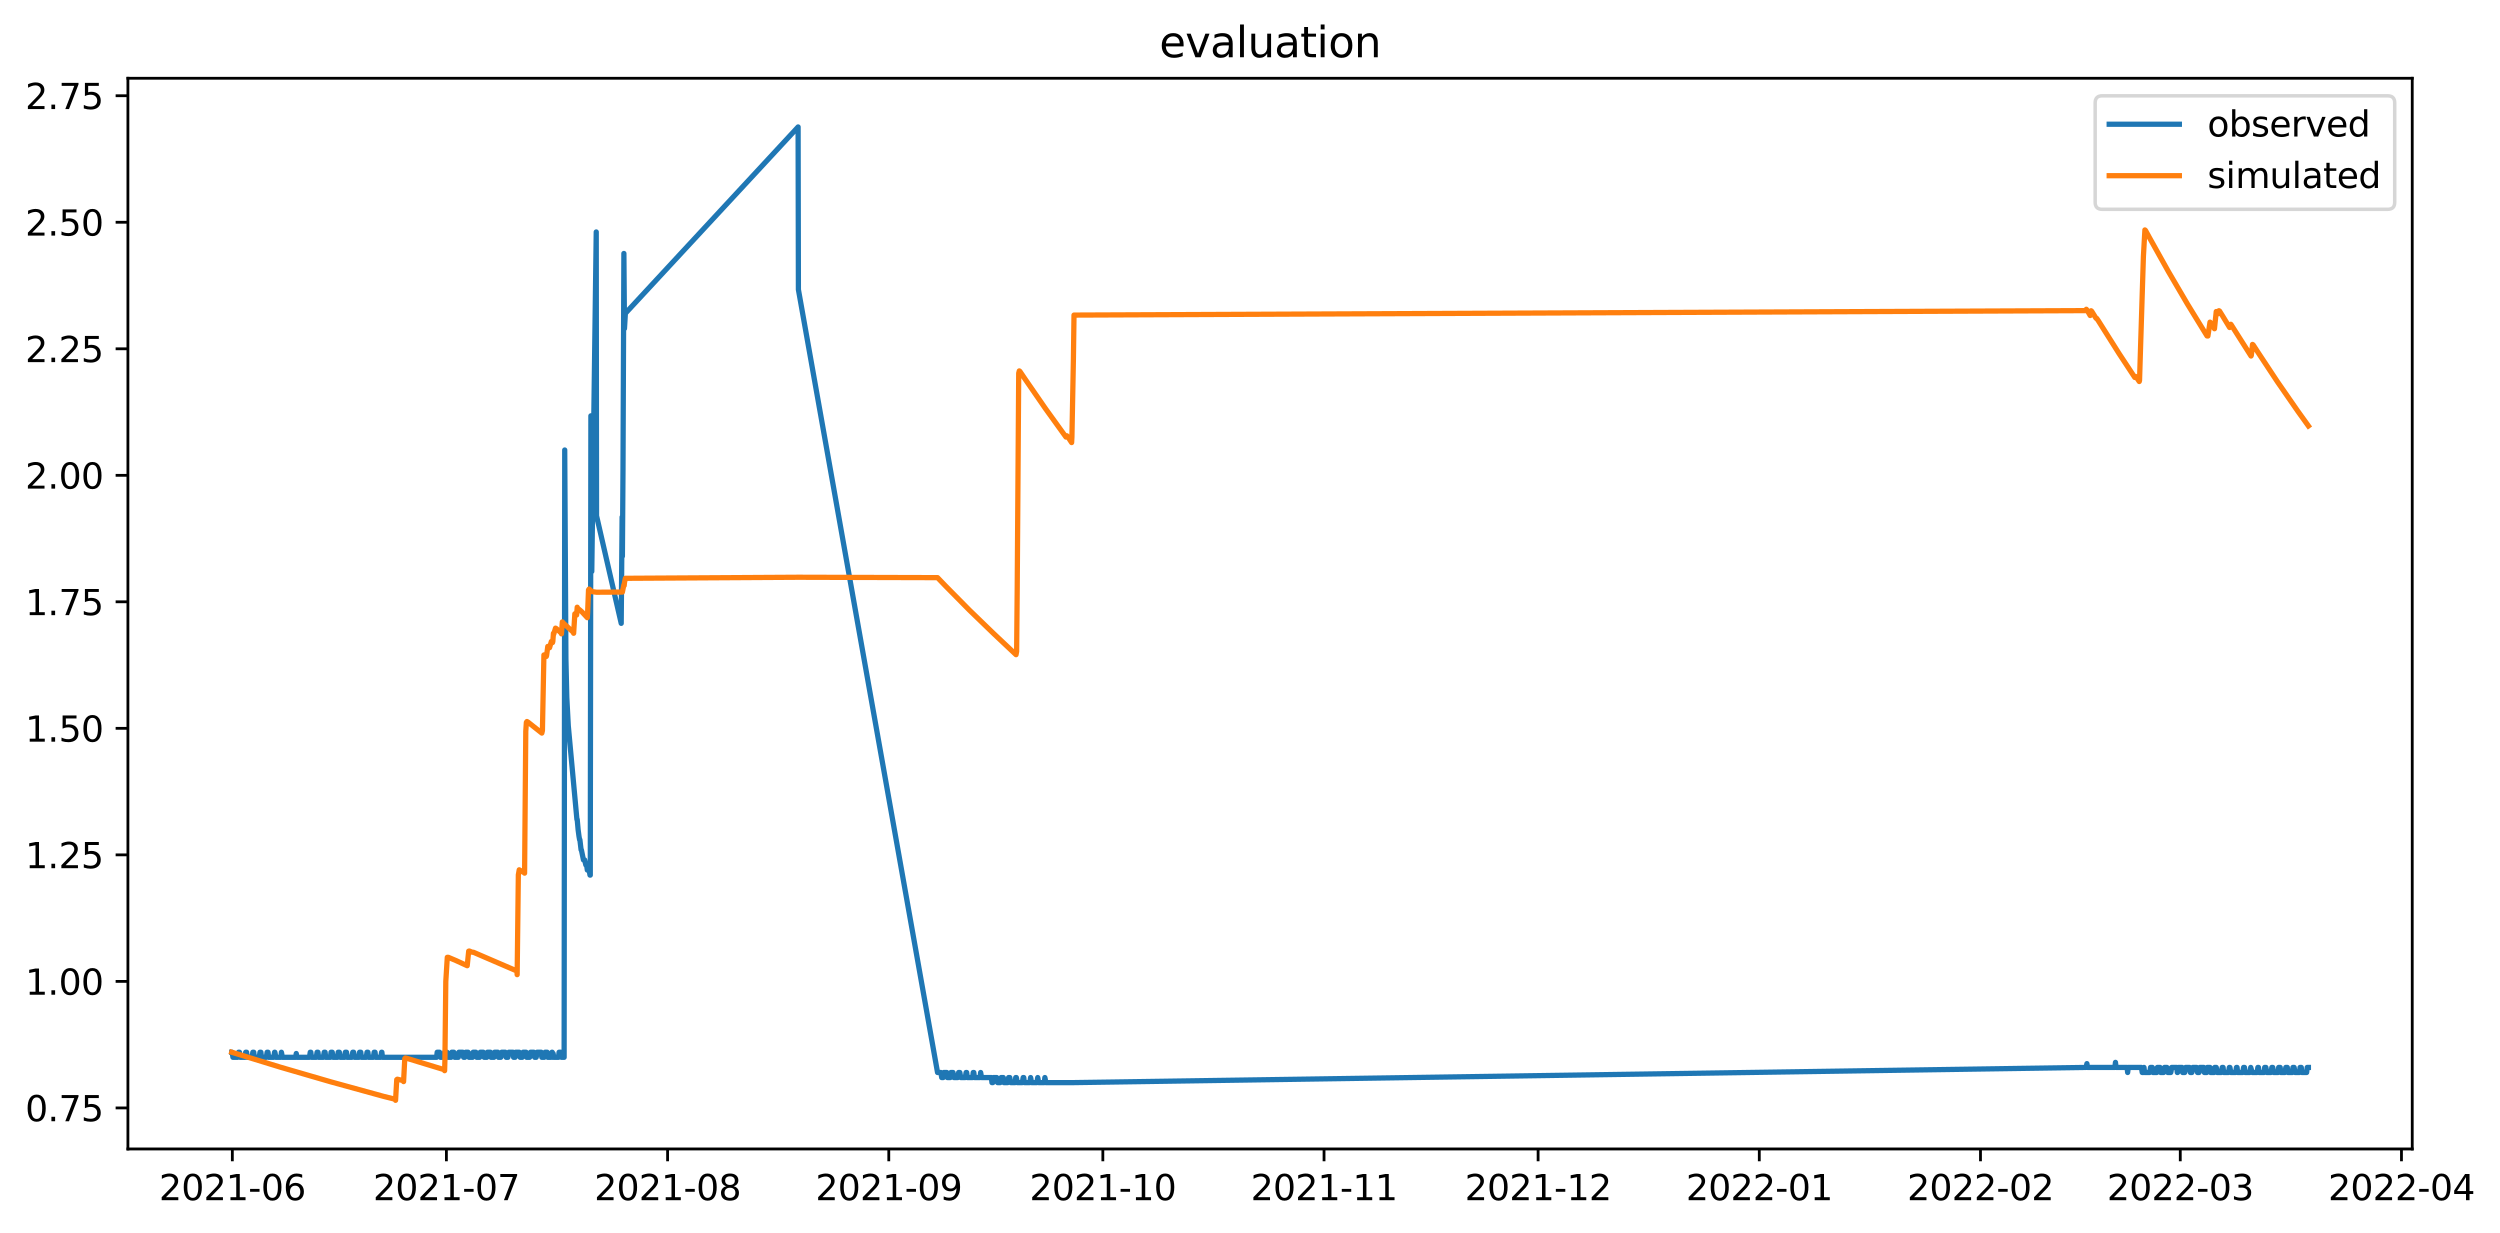 <?xml version="1.0" encoding="utf-8" standalone="no"?>
<!DOCTYPE svg PUBLIC "-//W3C//DTD SVG 1.1//EN"
  "http://www.w3.org/Graphics/SVG/1.1/DTD/svg11.dtd">
<svg xmlns:xlink="http://www.w3.org/1999/xlink" width="712.722pt" height="351.436pt" viewBox="0 0 712.722 351.436" xmlns="http://www.w3.org/2000/svg" version="1.1">
 <defs>
  <style type="text/css">*{stroke-linejoin: round; stroke-linecap: butt}</style>
 </defs>
 <g id="figure_1">
  <g id="patch_1">
   <path d="M 0 351.436 
L 712.722 351.436 
L 712.722 0 
L 0 0 
z
" style="fill: #ffffff"/>
  </g>
  <g id="axes_1">
   <g id="patch_2">
    <path d="M 36.466 327.558 
L 687.703 327.558 
L 687.703 22.318 
L 36.466 22.318 
z
" style="fill: #ffffff"/>
   </g>
   <g id="matplotlib.axis_1">
    <g id="xtick_1">
     <g id="line2d_1">
      <defs>
       <path id="m93a6a8fe63" d="M 0 0 
L 0 3.5 
" style="stroke: #000000; stroke-width: 0.8"/>
      </defs>
      <g>
       <use xlink:href="#m93a6a8fe63" x="66.237" y="327.558" style="stroke: #000000; stroke-width: 0.8"/>
      </g>
     </g>
     <g id="text_1">
      <!-- 2021-06 -->
      <g transform="translate(45.345 342.157) scale(0.1 -0.1)">
       <defs>
        <path id="DejaVuSans-32" d="M 1228 531 
L 3431 531 
L 3431 0 
L 469 0 
L 469 531 
Q 828 903 1448 1529 
Q 2069 2156 2228 2338 
Q 2531 2678 2651 2914 
Q 2772 3150 2772 3378 
Q 2772 3750 2511 3984 
Q 2250 4219 1831 4219 
Q 1534 4219 1204 4116 
Q 875 4013 500 3803 
L 500 4441 
Q 881 4594 1212 4672 
Q 1544 4750 1819 4750 
Q 2544 4750 2975 4387 
Q 3406 4025 3406 3419 
Q 3406 3131 3298 2873 
Q 3191 2616 2906 2266 
Q 2828 2175 2409 1742 
Q 1991 1309 1228 531 
z
" transform="scale(0.016)"/>
        <path id="DejaVuSans-30" d="M 2034 4250 
Q 1547 4250 1301 3770 
Q 1056 3291 1056 2328 
Q 1056 1369 1301 889 
Q 1547 409 2034 409 
Q 2525 409 2770 889 
Q 3016 1369 3016 2328 
Q 3016 3291 2770 3770 
Q 2525 4250 2034 4250 
z
M 2034 4750 
Q 2819 4750 3233 4129 
Q 3647 3509 3647 2328 
Q 3647 1150 3233 529 
Q 2819 -91 2034 -91 
Q 1250 -91 836 529 
Q 422 1150 422 2328 
Q 422 3509 836 4129 
Q 1250 4750 2034 4750 
z
" transform="scale(0.016)"/>
        <path id="DejaVuSans-31" d="M 794 531 
L 1825 531 
L 1825 4091 
L 703 3866 
L 703 4441 
L 1819 4666 
L 2450 4666 
L 2450 531 
L 3481 531 
L 3481 0 
L 794 0 
L 794 531 
z
" transform="scale(0.016)"/>
        <path id="DejaVuSans-2d" d="M 313 2009 
L 1997 2009 
L 1997 1497 
L 313 1497 
L 313 2009 
z
" transform="scale(0.016)"/>
        <path id="DejaVuSans-36" d="M 2113 2584 
Q 1688 2584 1439 2293 
Q 1191 2003 1191 1497 
Q 1191 994 1439 701 
Q 1688 409 2113 409 
Q 2538 409 2786 701 
Q 3034 994 3034 1497 
Q 3034 2003 2786 2293 
Q 2538 2584 2113 2584 
z
M 3366 4563 
L 3366 3988 
Q 3128 4100 2886 4159 
Q 2644 4219 2406 4219 
Q 1781 4219 1451 3797 
Q 1122 3375 1075 2522 
Q 1259 2794 1537 2939 
Q 1816 3084 2150 3084 
Q 2853 3084 3261 2657 
Q 3669 2231 3669 1497 
Q 3669 778 3244 343 
Q 2819 -91 2113 -91 
Q 1303 -91 875 529 
Q 447 1150 447 2328 
Q 447 3434 972 4092 
Q 1497 4750 2381 4750 
Q 2619 4750 2861 4703 
Q 3103 4656 3366 4563 
z
" transform="scale(0.016)"/>
       </defs>
       <use xlink:href="#DejaVuSans-32"/>
       <use xlink:href="#DejaVuSans-30" x="63.623"/>
       <use xlink:href="#DejaVuSans-32" x="127.246"/>
       <use xlink:href="#DejaVuSans-31" x="190.869"/>
       <use xlink:href="#DejaVuSans-2d" x="254.492"/>
       <use xlink:href="#DejaVuSans-30" x="290.576"/>
       <use xlink:href="#DejaVuSans-36" x="354.199"/>
      </g>
     </g>
    </g>
    <g id="xtick_2">
     <g id="line2d_2">
      <g>
       <use xlink:href="#m93a6a8fe63" x="127.263" y="327.558" style="stroke: #000000; stroke-width: 0.8"/>
      </g>
     </g>
     <g id="text_2">
      <!-- 2021-07 -->
      <g transform="translate(106.371 342.157) scale(0.1 -0.1)">
       <defs>
        <path id="DejaVuSans-37" d="M 525 4666 
L 3525 4666 
L 3525 4397 
L 1831 0 
L 1172 0 
L 2766 4134 
L 525 4134 
L 525 4666 
z
" transform="scale(0.016)"/>
       </defs>
       <use xlink:href="#DejaVuSans-32"/>
       <use xlink:href="#DejaVuSans-30" x="63.623"/>
       <use xlink:href="#DejaVuSans-32" x="127.246"/>
       <use xlink:href="#DejaVuSans-31" x="190.869"/>
       <use xlink:href="#DejaVuSans-2d" x="254.492"/>
       <use xlink:href="#DejaVuSans-30" x="290.576"/>
       <use xlink:href="#DejaVuSans-37" x="354.199"/>
      </g>
     </g>
    </g>
    <g id="xtick_3">
     <g id="line2d_3">
      <g>
       <use xlink:href="#m93a6a8fe63" x="190.322" y="327.558" style="stroke: #000000; stroke-width: 0.8"/>
      </g>
     </g>
     <g id="text_3">
      <!-- 2021-08 -->
      <g transform="translate(169.431 342.157) scale(0.1 -0.1)">
       <defs>
        <path id="DejaVuSans-38" d="M 2034 2216 
Q 1584 2216 1326 1975 
Q 1069 1734 1069 1313 
Q 1069 891 1326 650 
Q 1584 409 2034 409 
Q 2484 409 2743 651 
Q 3003 894 3003 1313 
Q 3003 1734 2745 1975 
Q 2488 2216 2034 2216 
z
M 1403 2484 
Q 997 2584 770 2862 
Q 544 3141 544 3541 
Q 544 4100 942 4425 
Q 1341 4750 2034 4750 
Q 2731 4750 3128 4425 
Q 3525 4100 3525 3541 
Q 3525 3141 3298 2862 
Q 3072 2584 2669 2484 
Q 3125 2378 3379 2068 
Q 3634 1759 3634 1313 
Q 3634 634 3220 271 
Q 2806 -91 2034 -91 
Q 1263 -91 848 271 
Q 434 634 434 1313 
Q 434 1759 690 2068 
Q 947 2378 1403 2484 
z
M 1172 3481 
Q 1172 3119 1398 2916 
Q 1625 2713 2034 2713 
Q 2441 2713 2670 2916 
Q 2900 3119 2900 3481 
Q 2900 3844 2670 4047 
Q 2441 4250 2034 4250 
Q 1625 4250 1398 4047 
Q 1172 3844 1172 3481 
z
" transform="scale(0.016)"/>
       </defs>
       <use xlink:href="#DejaVuSans-32"/>
       <use xlink:href="#DejaVuSans-30" x="63.623"/>
       <use xlink:href="#DejaVuSans-32" x="127.246"/>
       <use xlink:href="#DejaVuSans-31" x="190.869"/>
       <use xlink:href="#DejaVuSans-2d" x="254.492"/>
       <use xlink:href="#DejaVuSans-30" x="290.576"/>
       <use xlink:href="#DejaVuSans-38" x="354.199"/>
      </g>
     </g>
    </g>
    <g id="xtick_4">
     <g id="line2d_4">
      <g>
       <use xlink:href="#m93a6a8fe63" x="253.382" y="327.558" style="stroke: #000000; stroke-width: 0.8"/>
      </g>
     </g>
     <g id="text_4">
      <!-- 2021-09 -->
      <g transform="translate(232.491 342.157) scale(0.1 -0.1)">
       <defs>
        <path id="DejaVuSans-39" d="M 703 97 
L 703 672 
Q 941 559 1184 500 
Q 1428 441 1663 441 
Q 2288 441 2617 861 
Q 2947 1281 2994 2138 
Q 2813 1869 2534 1725 
Q 2256 1581 1919 1581 
Q 1219 1581 811 2004 
Q 403 2428 403 3163 
Q 403 3881 828 4315 
Q 1253 4750 1959 4750 
Q 2769 4750 3195 4129 
Q 3622 3509 3622 2328 
Q 3622 1225 3098 567 
Q 2575 -91 1691 -91 
Q 1453 -91 1209 -44 
Q 966 3 703 97 
z
M 1959 2075 
Q 2384 2075 2632 2365 
Q 2881 2656 2881 3163 
Q 2881 3666 2632 3958 
Q 2384 4250 1959 4250 
Q 1534 4250 1286 3958 
Q 1038 3666 1038 3163 
Q 1038 2656 1286 2365 
Q 1534 2075 1959 2075 
z
" transform="scale(0.016)"/>
       </defs>
       <use xlink:href="#DejaVuSans-32"/>
       <use xlink:href="#DejaVuSans-30" x="63.623"/>
       <use xlink:href="#DejaVuSans-32" x="127.246"/>
       <use xlink:href="#DejaVuSans-31" x="190.869"/>
       <use xlink:href="#DejaVuSans-2d" x="254.492"/>
       <use xlink:href="#DejaVuSans-30" x="290.576"/>
       <use xlink:href="#DejaVuSans-39" x="354.199"/>
      </g>
     </g>
    </g>
    <g id="xtick_5">
     <g id="line2d_5">
      <g>
       <use xlink:href="#m93a6a8fe63" x="314.408" y="327.558" style="stroke: #000000; stroke-width: 0.8"/>
      </g>
     </g>
     <g id="text_5">
      <!-- 2021-10 -->
      <g transform="translate(293.517 342.157) scale(0.1 -0.1)">
       <use xlink:href="#DejaVuSans-32"/>
       <use xlink:href="#DejaVuSans-30" x="63.623"/>
       <use xlink:href="#DejaVuSans-32" x="127.246"/>
       <use xlink:href="#DejaVuSans-31" x="190.869"/>
       <use xlink:href="#DejaVuSans-2d" x="254.492"/>
       <use xlink:href="#DejaVuSans-31" x="290.576"/>
       <use xlink:href="#DejaVuSans-30" x="354.199"/>
      </g>
     </g>
    </g>
    <g id="xtick_6">
     <g id="line2d_6">
      <g>
       <use xlink:href="#m93a6a8fe63" x="377.468" y="327.558" style="stroke: #000000; stroke-width: 0.8"/>
      </g>
     </g>
     <g id="text_6">
      <!-- 2021-11 -->
      <g transform="translate(356.577 342.157) scale(0.1 -0.1)">
       <use xlink:href="#DejaVuSans-32"/>
       <use xlink:href="#DejaVuSans-30" x="63.623"/>
       <use xlink:href="#DejaVuSans-32" x="127.246"/>
       <use xlink:href="#DejaVuSans-31" x="190.869"/>
       <use xlink:href="#DejaVuSans-2d" x="254.492"/>
       <use xlink:href="#DejaVuSans-31" x="290.576"/>
       <use xlink:href="#DejaVuSans-31" x="354.199"/>
      </g>
     </g>
    </g>
    <g id="xtick_7">
     <g id="line2d_7">
      <g>
       <use xlink:href="#m93a6a8fe63" x="438.494" y="327.558" style="stroke: #000000; stroke-width: 0.8"/>
      </g>
     </g>
     <g id="text_7">
      <!-- 2021-12 -->
      <g transform="translate(417.602 342.157) scale(0.1 -0.1)">
       <use xlink:href="#DejaVuSans-32"/>
       <use xlink:href="#DejaVuSans-30" x="63.623"/>
       <use xlink:href="#DejaVuSans-32" x="127.246"/>
       <use xlink:href="#DejaVuSans-31" x="190.869"/>
       <use xlink:href="#DejaVuSans-2d" x="254.492"/>
       <use xlink:href="#DejaVuSans-31" x="290.576"/>
       <use xlink:href="#DejaVuSans-32" x="354.199"/>
      </g>
     </g>
    </g>
    <g id="xtick_8">
     <g id="line2d_8">
      <g>
       <use xlink:href="#m93a6a8fe63" x="501.554" y="327.558" style="stroke: #000000; stroke-width: 0.8"/>
      </g>
     </g>
     <g id="text_8">
      <!-- 2022-01 -->
      <g transform="translate(480.662 342.157) scale(0.1 -0.1)">
       <use xlink:href="#DejaVuSans-32"/>
       <use xlink:href="#DejaVuSans-30" x="63.623"/>
       <use xlink:href="#DejaVuSans-32" x="127.246"/>
       <use xlink:href="#DejaVuSans-32" x="190.869"/>
       <use xlink:href="#DejaVuSans-2d" x="254.492"/>
       <use xlink:href="#DejaVuSans-30" x="290.576"/>
       <use xlink:href="#DejaVuSans-31" x="354.199"/>
      </g>
     </g>
    </g>
    <g id="xtick_9">
     <g id="line2d_9">
      <g>
       <use xlink:href="#m93a6a8fe63" x="564.614" y="327.558" style="stroke: #000000; stroke-width: 0.8"/>
      </g>
     </g>
     <g id="text_9">
      <!-- 2022-02 -->
      <g transform="translate(543.722 342.157) scale(0.1 -0.1)">
       <use xlink:href="#DejaVuSans-32"/>
       <use xlink:href="#DejaVuSans-30" x="63.623"/>
       <use xlink:href="#DejaVuSans-32" x="127.246"/>
       <use xlink:href="#DejaVuSans-32" x="190.869"/>
       <use xlink:href="#DejaVuSans-2d" x="254.492"/>
       <use xlink:href="#DejaVuSans-30" x="290.576"/>
       <use xlink:href="#DejaVuSans-32" x="354.199"/>
      </g>
     </g>
    </g>
    <g id="xtick_10">
     <g id="line2d_10">
      <g>
       <use xlink:href="#m93a6a8fe63" x="621.571" y="327.558" style="stroke: #000000; stroke-width: 0.8"/>
      </g>
     </g>
     <g id="text_10">
      <!-- 2022-03 -->
      <g transform="translate(600.679 342.157) scale(0.1 -0.1)">
       <defs>
        <path id="DejaVuSans-33" d="M 2597 2516 
Q 3050 2419 3304 2112 
Q 3559 1806 3559 1356 
Q 3559 666 3084 287 
Q 2609 -91 1734 -91 
Q 1441 -91 1130 -33 
Q 819 25 488 141 
L 488 750 
Q 750 597 1062 519 
Q 1375 441 1716 441 
Q 2309 441 2620 675 
Q 2931 909 2931 1356 
Q 2931 1769 2642 2001 
Q 2353 2234 1838 2234 
L 1294 2234 
L 1294 2753 
L 1863 2753 
Q 2328 2753 2575 2939 
Q 2822 3125 2822 3475 
Q 2822 3834 2567 4026 
Q 2313 4219 1838 4219 
Q 1578 4219 1281 4162 
Q 984 4106 628 3988 
L 628 4550 
Q 988 4650 1302 4700 
Q 1616 4750 1894 4750 
Q 2613 4750 3031 4423 
Q 3450 4097 3450 3541 
Q 3450 3153 3228 2886 
Q 3006 2619 2597 2516 
z
" transform="scale(0.016)"/>
       </defs>
       <use xlink:href="#DejaVuSans-32"/>
       <use xlink:href="#DejaVuSans-30" x="63.623"/>
       <use xlink:href="#DejaVuSans-32" x="127.246"/>
       <use xlink:href="#DejaVuSans-32" x="190.869"/>
       <use xlink:href="#DejaVuSans-2d" x="254.492"/>
       <use xlink:href="#DejaVuSans-30" x="290.576"/>
       <use xlink:href="#DejaVuSans-33" x="354.199"/>
      </g>
     </g>
    </g>
    <g id="xtick_11">
     <g id="line2d_11">
      <g>
       <use xlink:href="#m93a6a8fe63" x="684.631" y="327.558" style="stroke: #000000; stroke-width: 0.8"/>
      </g>
     </g>
     <g id="text_11">
      <!-- 2022-04 -->
      <g transform="translate(663.739 342.157) scale(0.1 -0.1)">
       <defs>
        <path id="DejaVuSans-34" d="M 2419 4116 
L 825 1625 
L 2419 1625 
L 2419 4116 
z
M 2253 4666 
L 3047 4666 
L 3047 1625 
L 3713 1625 
L 3713 1100 
L 3047 1100 
L 3047 0 
L 2419 0 
L 2419 1100 
L 313 1100 
L 313 1709 
L 2253 4666 
z
" transform="scale(0.016)"/>
       </defs>
       <use xlink:href="#DejaVuSans-32"/>
       <use xlink:href="#DejaVuSans-30" x="63.623"/>
       <use xlink:href="#DejaVuSans-32" x="127.246"/>
       <use xlink:href="#DejaVuSans-32" x="190.869"/>
       <use xlink:href="#DejaVuSans-2d" x="254.492"/>
       <use xlink:href="#DejaVuSans-30" x="290.576"/>
       <use xlink:href="#DejaVuSans-34" x="354.199"/>
      </g>
     </g>
    </g>
   </g>
   <g id="matplotlib.axis_2">
    <g id="ytick_1">
     <g id="line2d_12">
      <defs>
       <path id="m467b7ff333" d="M 0 0 
L -3.5 0 
" style="stroke: #000000; stroke-width: 0.8"/>
      </defs>
      <g>
       <use xlink:href="#m467b7ff333" x="36.466" y="315.854" style="stroke: #000000; stroke-width: 0.8"/>
      </g>
     </g>
     <g id="text_12">
      <!-- 0.75 -->
      <g transform="translate(7.2 319.653) scale(0.1 -0.1)">
       <defs>
        <path id="DejaVuSans-2e" d="M 684 794 
L 1344 794 
L 1344 0 
L 684 0 
L 684 794 
z
" transform="scale(0.016)"/>
        <path id="DejaVuSans-35" d="M 691 4666 
L 3169 4666 
L 3169 4134 
L 1269 4134 
L 1269 2991 
Q 1406 3038 1543 3061 
Q 1681 3084 1819 3084 
Q 2600 3084 3056 2656 
Q 3513 2228 3513 1497 
Q 3513 744 3044 326 
Q 2575 -91 1722 -91 
Q 1428 -91 1123 -41 
Q 819 9 494 109 
L 494 744 
Q 775 591 1075 516 
Q 1375 441 1709 441 
Q 2250 441 2565 725 
Q 2881 1009 2881 1497 
Q 2881 1984 2565 2268 
Q 2250 2553 1709 2553 
Q 1456 2553 1204 2497 
Q 953 2441 691 2322 
L 691 4666 
z
" transform="scale(0.016)"/>
       </defs>
       <use xlink:href="#DejaVuSans-30"/>
       <use xlink:href="#DejaVuSans-2e" x="63.623"/>
       <use xlink:href="#DejaVuSans-37" x="95.41"/>
       <use xlink:href="#DejaVuSans-35" x="159.033"/>
      </g>
     </g>
    </g>
    <g id="ytick_2">
     <g id="line2d_13">
      <g>
       <use xlink:href="#m467b7ff333" x="36.466" y="279.784" style="stroke: #000000; stroke-width: 0.8"/>
      </g>
     </g>
     <g id="text_13">
      <!-- 1.00 -->
      <g transform="translate(7.2 283.584) scale(0.1 -0.1)">
       <use xlink:href="#DejaVuSans-31"/>
       <use xlink:href="#DejaVuSans-2e" x="63.623"/>
       <use xlink:href="#DejaVuSans-30" x="95.41"/>
       <use xlink:href="#DejaVuSans-30" x="159.033"/>
      </g>
     </g>
    </g>
    <g id="ytick_3">
     <g id="line2d_14">
      <g>
       <use xlink:href="#m467b7ff333" x="36.466" y="243.714" style="stroke: #000000; stroke-width: 0.8"/>
      </g>
     </g>
     <g id="text_14">
      <!-- 1.25 -->
      <g transform="translate(7.2 247.514) scale(0.1 -0.1)">
       <use xlink:href="#DejaVuSans-31"/>
       <use xlink:href="#DejaVuSans-2e" x="63.623"/>
       <use xlink:href="#DejaVuSans-32" x="95.41"/>
       <use xlink:href="#DejaVuSans-35" x="159.033"/>
      </g>
     </g>
    </g>
    <g id="ytick_4">
     <g id="line2d_15">
      <g>
       <use xlink:href="#m467b7ff333" x="36.466" y="207.645" style="stroke: #000000; stroke-width: 0.8"/>
      </g>
     </g>
     <g id="text_15">
      <!-- 1.50 -->
      <g transform="translate(7.2 211.444) scale(0.1 -0.1)">
       <use xlink:href="#DejaVuSans-31"/>
       <use xlink:href="#DejaVuSans-2e" x="63.623"/>
       <use xlink:href="#DejaVuSans-35" x="95.41"/>
       <use xlink:href="#DejaVuSans-30" x="159.033"/>
      </g>
     </g>
    </g>
    <g id="ytick_5">
     <g id="line2d_16">
      <g>
       <use xlink:href="#m467b7ff333" x="36.466" y="171.575" style="stroke: #000000; stroke-width: 0.8"/>
      </g>
     </g>
     <g id="text_16">
      <!-- 1.75 -->
      <g transform="translate(7.2 175.374) scale(0.1 -0.1)">
       <use xlink:href="#DejaVuSans-31"/>
       <use xlink:href="#DejaVuSans-2e" x="63.623"/>
       <use xlink:href="#DejaVuSans-37" x="95.41"/>
       <use xlink:href="#DejaVuSans-35" x="159.033"/>
      </g>
     </g>
    </g>
    <g id="ytick_6">
     <g id="line2d_17">
      <g>
       <use xlink:href="#m467b7ff333" x="36.466" y="135.505" style="stroke: #000000; stroke-width: 0.8"/>
      </g>
     </g>
     <g id="text_17">
      <!-- 2.00 -->
      <g transform="translate(7.2 139.304) scale(0.1 -0.1)">
       <use xlink:href="#DejaVuSans-32"/>
       <use xlink:href="#DejaVuSans-2e" x="63.623"/>
       <use xlink:href="#DejaVuSans-30" x="95.41"/>
       <use xlink:href="#DejaVuSans-30" x="159.033"/>
      </g>
     </g>
    </g>
    <g id="ytick_7">
     <g id="line2d_18">
      <g>
       <use xlink:href="#m467b7ff333" x="36.466" y="99.435" style="stroke: #000000; stroke-width: 0.8"/>
      </g>
     </g>
     <g id="text_18">
      <!-- 2.25 -->
      <g transform="translate(7.2 103.234) scale(0.1 -0.1)">
       <use xlink:href="#DejaVuSans-32"/>
       <use xlink:href="#DejaVuSans-2e" x="63.623"/>
       <use xlink:href="#DejaVuSans-32" x="95.41"/>
       <use xlink:href="#DejaVuSans-35" x="159.033"/>
      </g>
     </g>
    </g>
    <g id="ytick_8">
     <g id="line2d_19">
      <g>
       <use xlink:href="#m467b7ff333" x="36.466" y="63.365" style="stroke: #000000; stroke-width: 0.8"/>
      </g>
     </g>
     <g id="text_19">
      <!-- 2.50 -->
      <g transform="translate(7.2 67.165) scale(0.1 -0.1)">
       <use xlink:href="#DejaVuSans-32"/>
       <use xlink:href="#DejaVuSans-2e" x="63.623"/>
       <use xlink:href="#DejaVuSans-35" x="95.41"/>
       <use xlink:href="#DejaVuSans-30" x="159.033"/>
      </g>
     </g>
    </g>
    <g id="ytick_9">
     <g id="line2d_20">
      <g>
       <use xlink:href="#m467b7ff333" x="36.466" y="27.295" style="stroke: #000000; stroke-width: 0.8"/>
      </g>
     </g>
     <g id="text_20">
      <!-- 2.75 -->
      <g transform="translate(7.2 31.095) scale(0.1 -0.1)">
       <use xlink:href="#DejaVuSans-32"/>
       <use xlink:href="#DejaVuSans-2e" x="63.623"/>
       <use xlink:href="#DejaVuSans-37" x="95.41"/>
       <use xlink:href="#DejaVuSans-35" x="159.033"/>
      </g>
     </g>
    </g>
   </g>
   <g id="line2d_21">
    <path d="M 66.067 299.983 
L 66.152 299.983 
L 66.237 300.344 
L 66.406 301.426 
L 67.762 301.426 
L 67.847 301.066 
L 68.017 299.983 
L 68.271 299.983 
L 68.441 301.426 
L 69.881 301.426 
L 70.051 299.983 
L 70.305 299.983 
L 70.475 301.426 
L 71.831 301.426 
L 72.085 299.983 
L 72.339 299.983 
L 72.509 301.426 
L 73.865 301.426 
L 73.95 301.066 
L 74.119 299.983 
L 74.374 299.983 
L 74.543 301.426 
L 75.899 301.426 
L 75.984 301.066 
L 76.154 299.983 
L 76.408 299.983 
L 76.577 301.426 
L 78.018 301.426 
L 78.103 301.066 
L 78.272 299.983 
L 78.357 299.983 
L 78.442 300.344 
L 78.612 301.426 
L 80.052 301.426 
L 80.137 301.066 
L 80.222 299.983 
L 80.307 300.344 
L 80.476 301.426 
L 84.29 301.426 
L 84.46 300.344 
L 84.629 301.426 
L 88.189 301.426 
L 88.274 301.066 
L 88.443 299.983 
L 88.613 299.983 
L 88.782 301.426 
L 90.139 301.426 
L 90.223 301.066 
L 90.393 299.983 
L 90.647 299.983 
L 90.817 301.426 
L 92.173 301.426 
L 92.427 299.983 
L 92.681 299.983 
L 92.851 301.426 
L 94.207 301.426 
L 94.376 299.983 
L 94.716 299.983 
L 94.97 301.426 
L 96.241 301.426 
L 96.411 299.983 
L 96.75 299.983 
L 97.004 301.426 
L 98.275 301.426 
L 98.445 299.983 
L 98.784 299.983 
L 98.953 301.426 
L 100.31 301.426 
L 100.564 299.983 
L 100.818 299.983 
L 101.072 301.426 
L 102.344 301.426 
L 102.513 299.983 
L 102.852 299.983 
L 103.022 301.426 
L 104.378 301.426 
L 104.463 301.066 
L 104.632 299.983 
L 104.886 299.983 
L 105.056 301.426 
L 106.412 301.426 
L 106.497 301.066 
L 106.666 299.983 
L 106.921 299.983 
L 107.09 301.426 
L 108.531 301.426 
L 108.616 301.066 
L 108.785 299.983 
L 108.87 299.983 
L 109.04 301.426 
L 124.466 301.426 
L 124.635 299.983 
L 125.313 299.983 
L 125.398 300.344 
L 125.567 301.426 
L 126.584 301.426 
L 126.754 299.983 
L 127.432 299.983 
L 127.686 301.426 
L 128.619 301.426 
L 128.788 299.983 
L 129.382 299.983 
L 129.466 300.344 
L 129.636 301.426 
L 130.653 301.426 
L 130.822 299.983 
L 131.924 299.983 
L 132.179 301.426 
L 132.518 301.426 
L 132.602 301.066 
L 132.772 299.983 
L 133.45 299.983 
L 133.535 300.344 
L 133.704 301.426 
L 134.721 301.426 
L 134.891 299.983 
L 135.654 299.983 
L 135.908 301.426 
L 136.755 301.426 
L 136.925 299.983 
L 137.773 299.983 
L 137.857 300.344 
L 138.027 301.426 
L 138.79 301.426 
L 138.959 299.983 
L 139.807 299.983 
L 139.976 301.426 
L 140.824 301.426 
L 140.993 299.983 
L 141.926 299.983 
L 142.095 301.426 
L 142.773 301.426 
L 143.028 299.983 
L 144.045 299.983 
L 144.129 300.344 
L 144.299 301.426 
L 144.807 301.426 
L 145.062 299.983 
L 146.248 299.983 
L 146.418 301.426 
L 146.842 301.426 
L 147.011 299.983 
L 148.028 299.983 
L 148.283 301.426 
L 148.876 301.426 
L 148.961 301.066 
L 149.13 299.983 
L 149.978 299.983 
L 150.147 301.426 
L 150.995 301.426 
L 151.249 299.983 
L 152.181 299.983 
L 152.266 300.344 
L 152.436 301.426 
L 152.859 301.426 
L 152.944 301.066 
L 153.114 299.983 
L 154.3 299.983 
L 154.47 301.426 
L 155.148 301.426 
L 155.233 301.066 
L 155.402 299.983 
L 155.996 299.983 
L 156.165 301.426 
L 157.097 301.426 
L 157.352 299.983 
L 157.436 299.983 
L 157.606 301.426 
L 157.691 300.344 
L 157.86 301.426 
L 159.216 301.426 
L 159.386 299.983 
L 159.894 299.983 
L 160.064 301.426 
L 160.827 301.426 
L 160.996 128.291 
L 161.335 187.806 
L 161.59 198.868 
L 162.013 206.923 
L 164.471 233.615 
L 164.556 233.615 
L 164.81 236.501 
L 165.065 238.424 
L 165.234 239.386 
L 165.319 239.386 
L 165.658 242.272 
L 165.743 242.272 
L 166.336 245.157 
L 166.675 245.157 
L 167.014 246.6 
L 167.184 246.6 
L 167.268 246.841 
L 167.438 248.043 
L 167.946 248.043 
L 168.201 249.486 
L 168.285 249.486 
L 168.455 118.552 
L 168.709 162.918 
L 169.981 66.131 
L 170.065 147.047 
L 177.1 177.707 
L 177.355 147.408 
L 177.439 158.59 
L 177.609 133.856 
L 177.863 72.263 
L 178.033 93.664 
L 178.287 89.336 
L 227.531 36.193 
L 227.616 82.554 
L 267.283 305.755 
L 268.215 305.755 
L 268.469 307.197 
L 268.893 307.197 
L 269.063 305.755 
L 269.91 305.755 
L 270.08 307.197 
L 270.927 307.197 
L 271.097 305.755 
L 271.69 305.755 
L 271.944 307.197 
L 273.046 307.197 
L 273.131 306.837 
L 273.3 305.755 
L 273.64 305.755 
L 273.894 307.197 
L 275.165 307.197 
L 275.25 306.837 
L 275.419 305.755 
L 275.589 305.755 
L 275.758 307.197 
L 277.284 307.197 
L 277.454 305.755 
L 277.623 305.755 
L 277.793 307.197 
L 279.403 307.197 
L 279.573 305.755 
L 279.827 307.197 
L 282.624 307.197 
L 282.793 308.64 
L 283.048 308.64 
L 283.217 307.197 
L 284.149 307.197 
L 284.234 307.558 
L 284.404 308.64 
L 285.167 308.64 
L 285.251 308.279 
L 285.421 307.197 
L 286.014 307.197 
L 286.184 308.64 
L 287.286 308.64 
L 287.54 307.197 
L 287.879 307.197 
L 288.133 308.64 
L 289.404 308.64 
L 289.574 307.197 
L 289.744 307.197 
L 289.828 307.558 
L 289.998 308.64 
L 291.439 308.64 
L 291.693 307.197 
L 291.862 307.197 
L 292.032 308.64 
L 293.558 308.64 
L 293.642 308.279 
L 293.812 307.197 
L 293.897 307.558 
L 294.066 308.64 
L 295.592 308.64 
L 295.846 307.197 
L 295.931 307.558 
L 296.1 308.64 
L 297.711 308.64 
L 297.88 307.197 
L 297.965 307.558 
L 298.135 308.64 
L 306.187 308.64 
L 594.703 304.312 
L 594.957 303.23 
L 595.126 304.312 
L 602.924 304.312 
L 603.094 302.869 
L 603.263 304.312 
L 606.399 304.312 
L 606.569 305.755 
L 606.738 304.312 
L 610.468 304.312 
L 610.552 304.673 
L 610.722 305.755 
L 611.061 305.755 
L 611.23 304.312 
L 611.4 305.755 
L 612.841 305.755 
L 612.926 305.394 
L 613.095 304.312 
L 613.604 304.312 
L 613.773 305.755 
L 614.875 305.755 
L 615.044 304.312 
L 615.807 304.312 
L 615.977 305.755 
L 616.824 305.755 
L 616.909 305.394 
L 617.079 304.312 
L 617.757 304.312 
L 617.841 304.673 
L 618.011 305.755 
L 618.859 305.755 
L 618.943 305.394 
L 619.113 304.312 
L 620.554 304.312 
L 620.723 305.755 
L 620.808 305.755 
L 621.062 304.312 
L 622.079 304.312 
L 622.249 305.755 
L 622.842 305.755 
L 623.096 304.312 
L 624.198 304.312 
L 624.453 305.755 
L 624.876 305.755 
L 624.961 305.394 
L 625.131 304.312 
L 626.233 304.312 
L 626.317 304.673 
L 626.487 305.755 
L 626.911 305.755 
L 626.995 305.394 
L 627.165 304.312 
L 628.267 304.312 
L 628.436 305.755 
L 629.114 305.755 
L 629.284 304.312 
L 630.047 304.312 
L 630.216 305.755 
L 631.233 305.755 
L 631.403 304.312 
L 631.827 304.312 
L 631.911 304.673 
L 632.081 305.755 
L 633.267 305.755 
L 633.352 305.394 
L 633.522 304.312 
L 633.776 304.312 
L 633.945 305.755 
L 635.302 305.755 
L 635.556 304.312 
L 635.725 304.312 
L 635.98 305.755 
L 637.336 305.755 
L 637.59 304.312 
L 637.76 304.312 
L 637.929 305.755 
L 639.37 305.755 
L 639.624 304.312 
L 639.879 304.312 
L 640.048 305.755 
L 641.404 305.755 
L 641.658 304.312 
L 642.082 305.755 
L 643.438 305.755 
L 643.523 305.394 
L 643.693 304.312 
L 643.862 304.312 
L 644.032 305.755 
L 645.473 305.755 
L 645.642 304.312 
L 645.981 304.312 
L 646.235 305.755 
L 647.422 305.755 
L 647.507 305.394 
L 647.676 304.312 
L 647.931 304.312 
L 648.185 305.755 
L 649.456 305.755 
L 649.626 304.312 
L 650.05 304.312 
L 650.219 305.755 
L 651.406 305.755 
L 651.49 305.394 
L 651.66 304.312 
L 652.084 304.312 
L 652.253 305.755 
L 653.525 305.755 
L 653.694 304.312 
L 654.033 304.312 
L 654.287 305.755 
L 655.559 305.755 
L 655.728 304.312 
L 656.067 304.312 
L 656.237 305.755 
L 657.593 305.755 
L 657.762 304.312 
L 658.102 304.312 
L 658.102 304.312 
" clip-path="url(#p72739cfa63)" style="fill: none; stroke: #1f77b4; stroke-width: 1.5; stroke-linecap: square"/>
   </g>
   <g id="line2d_22">
    <path d="M 66.067 299.983 
L 79.968 304.251 
L 94.376 308.441 
L 109.379 312.57 
L 112.684 313.392 
L 112.769 313.684 
L 113.108 307.795 
L 113.278 307.669 
L 113.956 307.835 
L 114.973 308.07 
L 115.057 308.353 
L 115.396 301.8 
L 115.566 301.619 
L 116.075 301.739 
L 126.584 304.937 
L 126.669 304.869 
L 126.754 305.242 
L 126.839 302.316 
L 127.093 279.794 
L 127.517 272.927 
L 127.771 272.902 
L 130.06 273.874 
L 133.196 275.313 
L 133.619 271.166 
L 133.789 271.123 
L 134.637 271.473 
L 134.806 271.476 
L 134.976 271.48 
L 138.281 272.91 
L 147.265 276.776 
L 147.35 276.439 
L 147.435 277.861 
L 147.774 249.413 
L 148.028 247.97 
L 148.113 248.05 
L 148.537 248.254 
L 149.384 248.769 
L 149.469 248.576 
L 149.554 248.924 
L 149.893 208.47 
L 150.062 205.929 
L 150.232 205.697 
L 150.571 205.906 
L 154.47 208.993 
L 154.639 208.276 
L 155.063 186.723 
L 155.233 186.685 
L 155.741 187.149 
L 155.826 186.884 
L 156.165 184.289 
L 156.335 184.317 
L 156.674 184.655 
L 157.182 182.878 
L 157.521 183.189 
L 157.606 182.861 
L 157.775 180.538 
L 157.86 180.799 
L 158.369 179.079 
L 158.623 179.22 
L 159.979 180.473 
L 160.064 180.701 
L 160.318 177.296 
L 160.403 177.447 
L 161.081 178.086 
L 163.369 180.188 
L 163.454 180.199 
L 163.539 180.538 
L 163.878 175.007 
L 164.048 174.901 
L 164.302 175.07 
L 164.387 175.331 
L 164.556 173.11 
L 164.641 173.373 
L 164.895 173.585 
L 165.404 173.997 
L 165.912 174.447 
L 167.438 176.092 
L 167.523 174.705 
L 167.777 168.181 
L 167.946 167.937 
L 168.285 168.223 
L 168.709 168.658 
L 170.065 168.837 
L 177.439 168.792 
L 177.863 166.694 
L 177.948 166.945 
L 178.033 166.062 
L 178.287 164.87 
L 227.616 164.568 
L 267.283 164.679 
L 269.571 167.059 
L 276.352 173.928 
L 283.302 180.649 
L 289.659 186.64 
L 289.828 185.724 
L 289.998 167.621 
L 290.422 106.387 
L 290.591 105.743 
L 290.761 105.875 
L 292.286 108.133 
L 298.05 116.485 
L 303.898 124.6 
L 304.152 124.236 
L 304.491 124.628 
L 305.508 126.17 
L 305.593 124.573 
L 306.017 102.35 
L 306.187 89.829 
L 594.618 88.554 
L 594.787 88.169 
L 595.042 88.49 
L 595.889 89.949 
L 596.143 88.597 
L 596.313 88.73 
L 597.5 90.65 
L 597.669 90.817 
L 597.754 90.775 
L 598.178 91.385 
L 604.111 100.782 
L 608.603 107.603 
L 608.688 107.62 
L 608.857 107.338 
L 609.111 107.609 
L 609.874 108.764 
L 609.959 108.452 
L 610.298 97.399 
L 611.061 73.128 
L 611.485 65.556 
L 611.654 65.691 
L 612.841 67.851 
L 618.181 77.408 
L 623.605 86.662 
L 629.199 95.771 
L 629.453 95.788 
L 630.047 91.84 
L 630.216 91.984 
L 631.318 93.72 
L 631.827 88.815 
L 631.996 88.906 
L 632.335 89.454 
L 632.42 89.375 
L 632.589 88.585 
L 632.759 88.668 
L 633.691 90.168 
L 635.641 93.368 
L 635.98 92.449 
L 636.064 92.543 
L 637.251 94.425 
L 641.743 101.497 
L 641.828 101.323 
L 642.167 98.193 
L 642.337 98.31 
L 643.608 100.267 
L 649.287 108.858 
L 655.05 117.176 
L 658.102 121.425 
L 658.102 121.425 
" clip-path="url(#p72739cfa63)" style="fill: none; stroke: #ff7f0e; stroke-width: 1.5; stroke-linecap: square"/>
   </g>
   <g id="patch_3">
    <path d="M 36.466 327.558 
L 36.466 22.318 
" style="fill: none; stroke: #000000; stroke-width: 0.8; stroke-linejoin: miter; stroke-linecap: square"/>
   </g>
   <g id="patch_4">
    <path d="M 687.703 327.558 
L 687.703 22.318 
" style="fill: none; stroke: #000000; stroke-width: 0.8; stroke-linejoin: miter; stroke-linecap: square"/>
   </g>
   <g id="patch_5">
    <path d="M 36.466 327.558 
L 687.703 327.558 
" style="fill: none; stroke: #000000; stroke-width: 0.8; stroke-linejoin: miter; stroke-linecap: square"/>
   </g>
   <g id="patch_6">
    <path d="M 36.466 22.318 
L 687.703 22.318 
" style="fill: none; stroke: #000000; stroke-width: 0.8; stroke-linejoin: miter; stroke-linecap: square"/>
   </g>
   <g id="text_21">
    <!-- evaluation -->
    <g transform="translate(330.525 16.318) scale(0.12 -0.12)">
     <defs>
      <path id="DejaVuSans-65" d="M 3597 1894 
L 3597 1613 
L 953 1613 
Q 991 1019 1311 708 
Q 1631 397 2203 397 
Q 2534 397 2845 478 
Q 3156 559 3463 722 
L 3463 178 
Q 3153 47 2828 -22 
Q 2503 -91 2169 -91 
Q 1331 -91 842 396 
Q 353 884 353 1716 
Q 353 2575 817 3079 
Q 1281 3584 2069 3584 
Q 2775 3584 3186 3129 
Q 3597 2675 3597 1894 
z
M 3022 2063 
Q 3016 2534 2758 2815 
Q 2500 3097 2075 3097 
Q 1594 3097 1305 2825 
Q 1016 2553 972 2059 
L 3022 2063 
z
" transform="scale(0.016)"/>
      <path id="DejaVuSans-76" d="M 191 3500 
L 800 3500 
L 1894 563 
L 2988 3500 
L 3597 3500 
L 2284 0 
L 1503 0 
L 191 3500 
z
" transform="scale(0.016)"/>
      <path id="DejaVuSans-61" d="M 2194 1759 
Q 1497 1759 1228 1600 
Q 959 1441 959 1056 
Q 959 750 1161 570 
Q 1363 391 1709 391 
Q 2188 391 2477 730 
Q 2766 1069 2766 1631 
L 2766 1759 
L 2194 1759 
z
M 3341 1997 
L 3341 0 
L 2766 0 
L 2766 531 
Q 2569 213 2275 61 
Q 1981 -91 1556 -91 
Q 1019 -91 701 211 
Q 384 513 384 1019 
Q 384 1609 779 1909 
Q 1175 2209 1959 2209 
L 2766 2209 
L 2766 2266 
Q 2766 2663 2505 2880 
Q 2244 3097 1772 3097 
Q 1472 3097 1187 3025 
Q 903 2953 641 2809 
L 641 3341 
Q 956 3463 1253 3523 
Q 1550 3584 1831 3584 
Q 2591 3584 2966 3190 
Q 3341 2797 3341 1997 
z
" transform="scale(0.016)"/>
      <path id="DejaVuSans-6c" d="M 603 4863 
L 1178 4863 
L 1178 0 
L 603 0 
L 603 4863 
z
" transform="scale(0.016)"/>
      <path id="DejaVuSans-75" d="M 544 1381 
L 544 3500 
L 1119 3500 
L 1119 1403 
Q 1119 906 1312 657 
Q 1506 409 1894 409 
Q 2359 409 2629 706 
Q 2900 1003 2900 1516 
L 2900 3500 
L 3475 3500 
L 3475 0 
L 2900 0 
L 2900 538 
Q 2691 219 2414 64 
Q 2138 -91 1772 -91 
Q 1169 -91 856 284 
Q 544 659 544 1381 
z
M 1991 3584 
L 1991 3584 
z
" transform="scale(0.016)"/>
      <path id="DejaVuSans-74" d="M 1172 4494 
L 1172 3500 
L 2356 3500 
L 2356 3053 
L 1172 3053 
L 1172 1153 
Q 1172 725 1289 603 
Q 1406 481 1766 481 
L 2356 481 
L 2356 0 
L 1766 0 
Q 1100 0 847 248 
Q 594 497 594 1153 
L 594 3053 
L 172 3053 
L 172 3500 
L 594 3500 
L 594 4494 
L 1172 4494 
z
" transform="scale(0.016)"/>
      <path id="DejaVuSans-69" d="M 603 3500 
L 1178 3500 
L 1178 0 
L 603 0 
L 603 3500 
z
M 603 4863 
L 1178 4863 
L 1178 4134 
L 603 4134 
L 603 4863 
z
" transform="scale(0.016)"/>
      <path id="DejaVuSans-6f" d="M 1959 3097 
Q 1497 3097 1228 2736 
Q 959 2375 959 1747 
Q 959 1119 1226 758 
Q 1494 397 1959 397 
Q 2419 397 2687 759 
Q 2956 1122 2956 1747 
Q 2956 2369 2687 2733 
Q 2419 3097 1959 3097 
z
M 1959 3584 
Q 2709 3584 3137 3096 
Q 3566 2609 3566 1747 
Q 3566 888 3137 398 
Q 2709 -91 1959 -91 
Q 1206 -91 779 398 
Q 353 888 353 1747 
Q 353 2609 779 3096 
Q 1206 3584 1959 3584 
z
" transform="scale(0.016)"/>
      <path id="DejaVuSans-6e" d="M 3513 2113 
L 3513 0 
L 2938 0 
L 2938 2094 
Q 2938 2591 2744 2837 
Q 2550 3084 2163 3084 
Q 1697 3084 1428 2787 
Q 1159 2491 1159 1978 
L 1159 0 
L 581 0 
L 581 3500 
L 1159 3500 
L 1159 2956 
Q 1366 3272 1645 3428 
Q 1925 3584 2291 3584 
Q 2894 3584 3203 3211 
Q 3513 2838 3513 2113 
z
" transform="scale(0.016)"/>
     </defs>
     <use xlink:href="#DejaVuSans-65"/>
     <use xlink:href="#DejaVuSans-76" x="61.523"/>
     <use xlink:href="#DejaVuSans-61" x="120.703"/>
     <use xlink:href="#DejaVuSans-6c" x="181.982"/>
     <use xlink:href="#DejaVuSans-75" x="209.766"/>
     <use xlink:href="#DejaVuSans-61" x="273.145"/>
     <use xlink:href="#DejaVuSans-74" x="334.424"/>
     <use xlink:href="#DejaVuSans-69" x="373.633"/>
     <use xlink:href="#DejaVuSans-6f" x="401.416"/>
     <use xlink:href="#DejaVuSans-6e" x="462.598"/>
    </g>
   </g>
   <g id="legend_1">
    <g id="patch_7">
     <path d="M 599.309 59.674 
L 680.703 59.674 
Q 682.703 59.674 682.703 57.674 
L 682.703 29.318 
Q 682.703 27.318 680.703 27.318 
L 599.309 27.318 
Q 597.309 27.318 597.309 29.318 
L 597.309 57.674 
Q 597.309 59.674 599.309 59.674 
z
" style="fill: #ffffff; opacity: 0.8; stroke: #cccccc; stroke-linejoin: miter"/>
    </g>
    <g id="line2d_23">
     <path d="M 601.309 35.417 
L 611.309 35.417 
L 621.309 35.417 
" style="fill: none; stroke: #1f77b4; stroke-width: 1.5; stroke-linecap: square"/>
    </g>
    <g id="text_22">
     <!-- observed -->
     <g transform="translate(629.309 38.917) scale(0.1 -0.1)">
      <defs>
       <path id="DejaVuSans-62" d="M 3116 1747 
Q 3116 2381 2855 2742 
Q 2594 3103 2138 3103 
Q 1681 3103 1420 2742 
Q 1159 2381 1159 1747 
Q 1159 1113 1420 752 
Q 1681 391 2138 391 
Q 2594 391 2855 752 
Q 3116 1113 3116 1747 
z
M 1159 2969 
Q 1341 3281 1617 3432 
Q 1894 3584 2278 3584 
Q 2916 3584 3314 3078 
Q 3713 2572 3713 1747 
Q 3713 922 3314 415 
Q 2916 -91 2278 -91 
Q 1894 -91 1617 61 
Q 1341 213 1159 525 
L 1159 0 
L 581 0 
L 581 4863 
L 1159 4863 
L 1159 2969 
z
" transform="scale(0.016)"/>
       <path id="DejaVuSans-73" d="M 2834 3397 
L 2834 2853 
Q 2591 2978 2328 3040 
Q 2066 3103 1784 3103 
Q 1356 3103 1142 2972 
Q 928 2841 928 2578 
Q 928 2378 1081 2264 
Q 1234 2150 1697 2047 
L 1894 2003 
Q 2506 1872 2764 1633 
Q 3022 1394 3022 966 
Q 3022 478 2636 193 
Q 2250 -91 1575 -91 
Q 1294 -91 989 -36 
Q 684 19 347 128 
L 347 722 
Q 666 556 975 473 
Q 1284 391 1588 391 
Q 1994 391 2212 530 
Q 2431 669 2431 922 
Q 2431 1156 2273 1281 
Q 2116 1406 1581 1522 
L 1381 1569 
Q 847 1681 609 1914 
Q 372 2147 372 2553 
Q 372 3047 722 3315 
Q 1072 3584 1716 3584 
Q 2034 3584 2315 3537 
Q 2597 3491 2834 3397 
z
" transform="scale(0.016)"/>
       <path id="DejaVuSans-72" d="M 2631 2963 
Q 2534 3019 2420 3045 
Q 2306 3072 2169 3072 
Q 1681 3072 1420 2755 
Q 1159 2438 1159 1844 
L 1159 0 
L 581 0 
L 581 3500 
L 1159 3500 
L 1159 2956 
Q 1341 3275 1631 3429 
Q 1922 3584 2338 3584 
Q 2397 3584 2469 3576 
Q 2541 3569 2628 3553 
L 2631 2963 
z
" transform="scale(0.016)"/>
       <path id="DejaVuSans-64" d="M 2906 2969 
L 2906 4863 
L 3481 4863 
L 3481 0 
L 2906 0 
L 2906 525 
Q 2725 213 2448 61 
Q 2172 -91 1784 -91 
Q 1150 -91 751 415 
Q 353 922 353 1747 
Q 353 2572 751 3078 
Q 1150 3584 1784 3584 
Q 2172 3584 2448 3432 
Q 2725 3281 2906 2969 
z
M 947 1747 
Q 947 1113 1208 752 
Q 1469 391 1925 391 
Q 2381 391 2643 752 
Q 2906 1113 2906 1747 
Q 2906 2381 2643 2742 
Q 2381 3103 1925 3103 
Q 1469 3103 1208 2742 
Q 947 2381 947 1747 
z
" transform="scale(0.016)"/>
      </defs>
      <use xlink:href="#DejaVuSans-6f"/>
      <use xlink:href="#DejaVuSans-62" x="61.182"/>
      <use xlink:href="#DejaVuSans-73" x="124.658"/>
      <use xlink:href="#DejaVuSans-65" x="176.758"/>
      <use xlink:href="#DejaVuSans-72" x="238.281"/>
      <use xlink:href="#DejaVuSans-76" x="279.395"/>
      <use xlink:href="#DejaVuSans-65" x="338.574"/>
      <use xlink:href="#DejaVuSans-64" x="400.098"/>
     </g>
    </g>
    <g id="line2d_24">
     <path d="M 601.309 50.095 
L 611.309 50.095 
L 621.309 50.095 
" style="fill: none; stroke: #ff7f0e; stroke-width: 1.5; stroke-linecap: square"/>
    </g>
    <g id="text_23">
     <!-- simulated -->
     <g transform="translate(629.309 53.595) scale(0.1 -0.1)">
      <defs>
       <path id="DejaVuSans-6d" d="M 3328 2828 
Q 3544 3216 3844 3400 
Q 4144 3584 4550 3584 
Q 5097 3584 5394 3201 
Q 5691 2819 5691 2113 
L 5691 0 
L 5113 0 
L 5113 2094 
Q 5113 2597 4934 2840 
Q 4756 3084 4391 3084 
Q 3944 3084 3684 2787 
Q 3425 2491 3425 1978 
L 3425 0 
L 2847 0 
L 2847 2094 
Q 2847 2600 2669 2842 
Q 2491 3084 2119 3084 
Q 1678 3084 1418 2786 
Q 1159 2488 1159 1978 
L 1159 0 
L 581 0 
L 581 3500 
L 1159 3500 
L 1159 2956 
Q 1356 3278 1631 3431 
Q 1906 3584 2284 3584 
Q 2666 3584 2933 3390 
Q 3200 3197 3328 2828 
z
" transform="scale(0.016)"/>
      </defs>
      <use xlink:href="#DejaVuSans-73"/>
      <use xlink:href="#DejaVuSans-69" x="52.1"/>
      <use xlink:href="#DejaVuSans-6d" x="79.883"/>
      <use xlink:href="#DejaVuSans-75" x="177.295"/>
      <use xlink:href="#DejaVuSans-6c" x="240.674"/>
      <use xlink:href="#DejaVuSans-61" x="268.457"/>
      <use xlink:href="#DejaVuSans-74" x="329.736"/>
      <use xlink:href="#DejaVuSans-65" x="368.945"/>
      <use xlink:href="#DejaVuSans-64" x="430.469"/>
     </g>
    </g>
   </g>
  </g>
 </g>
 <defs>
  <clipPath id="p72739cfa63">
   <rect x="36.466" y="22.318" width="651.238" height="305.24"/>
  </clipPath>
 </defs>
</svg>
